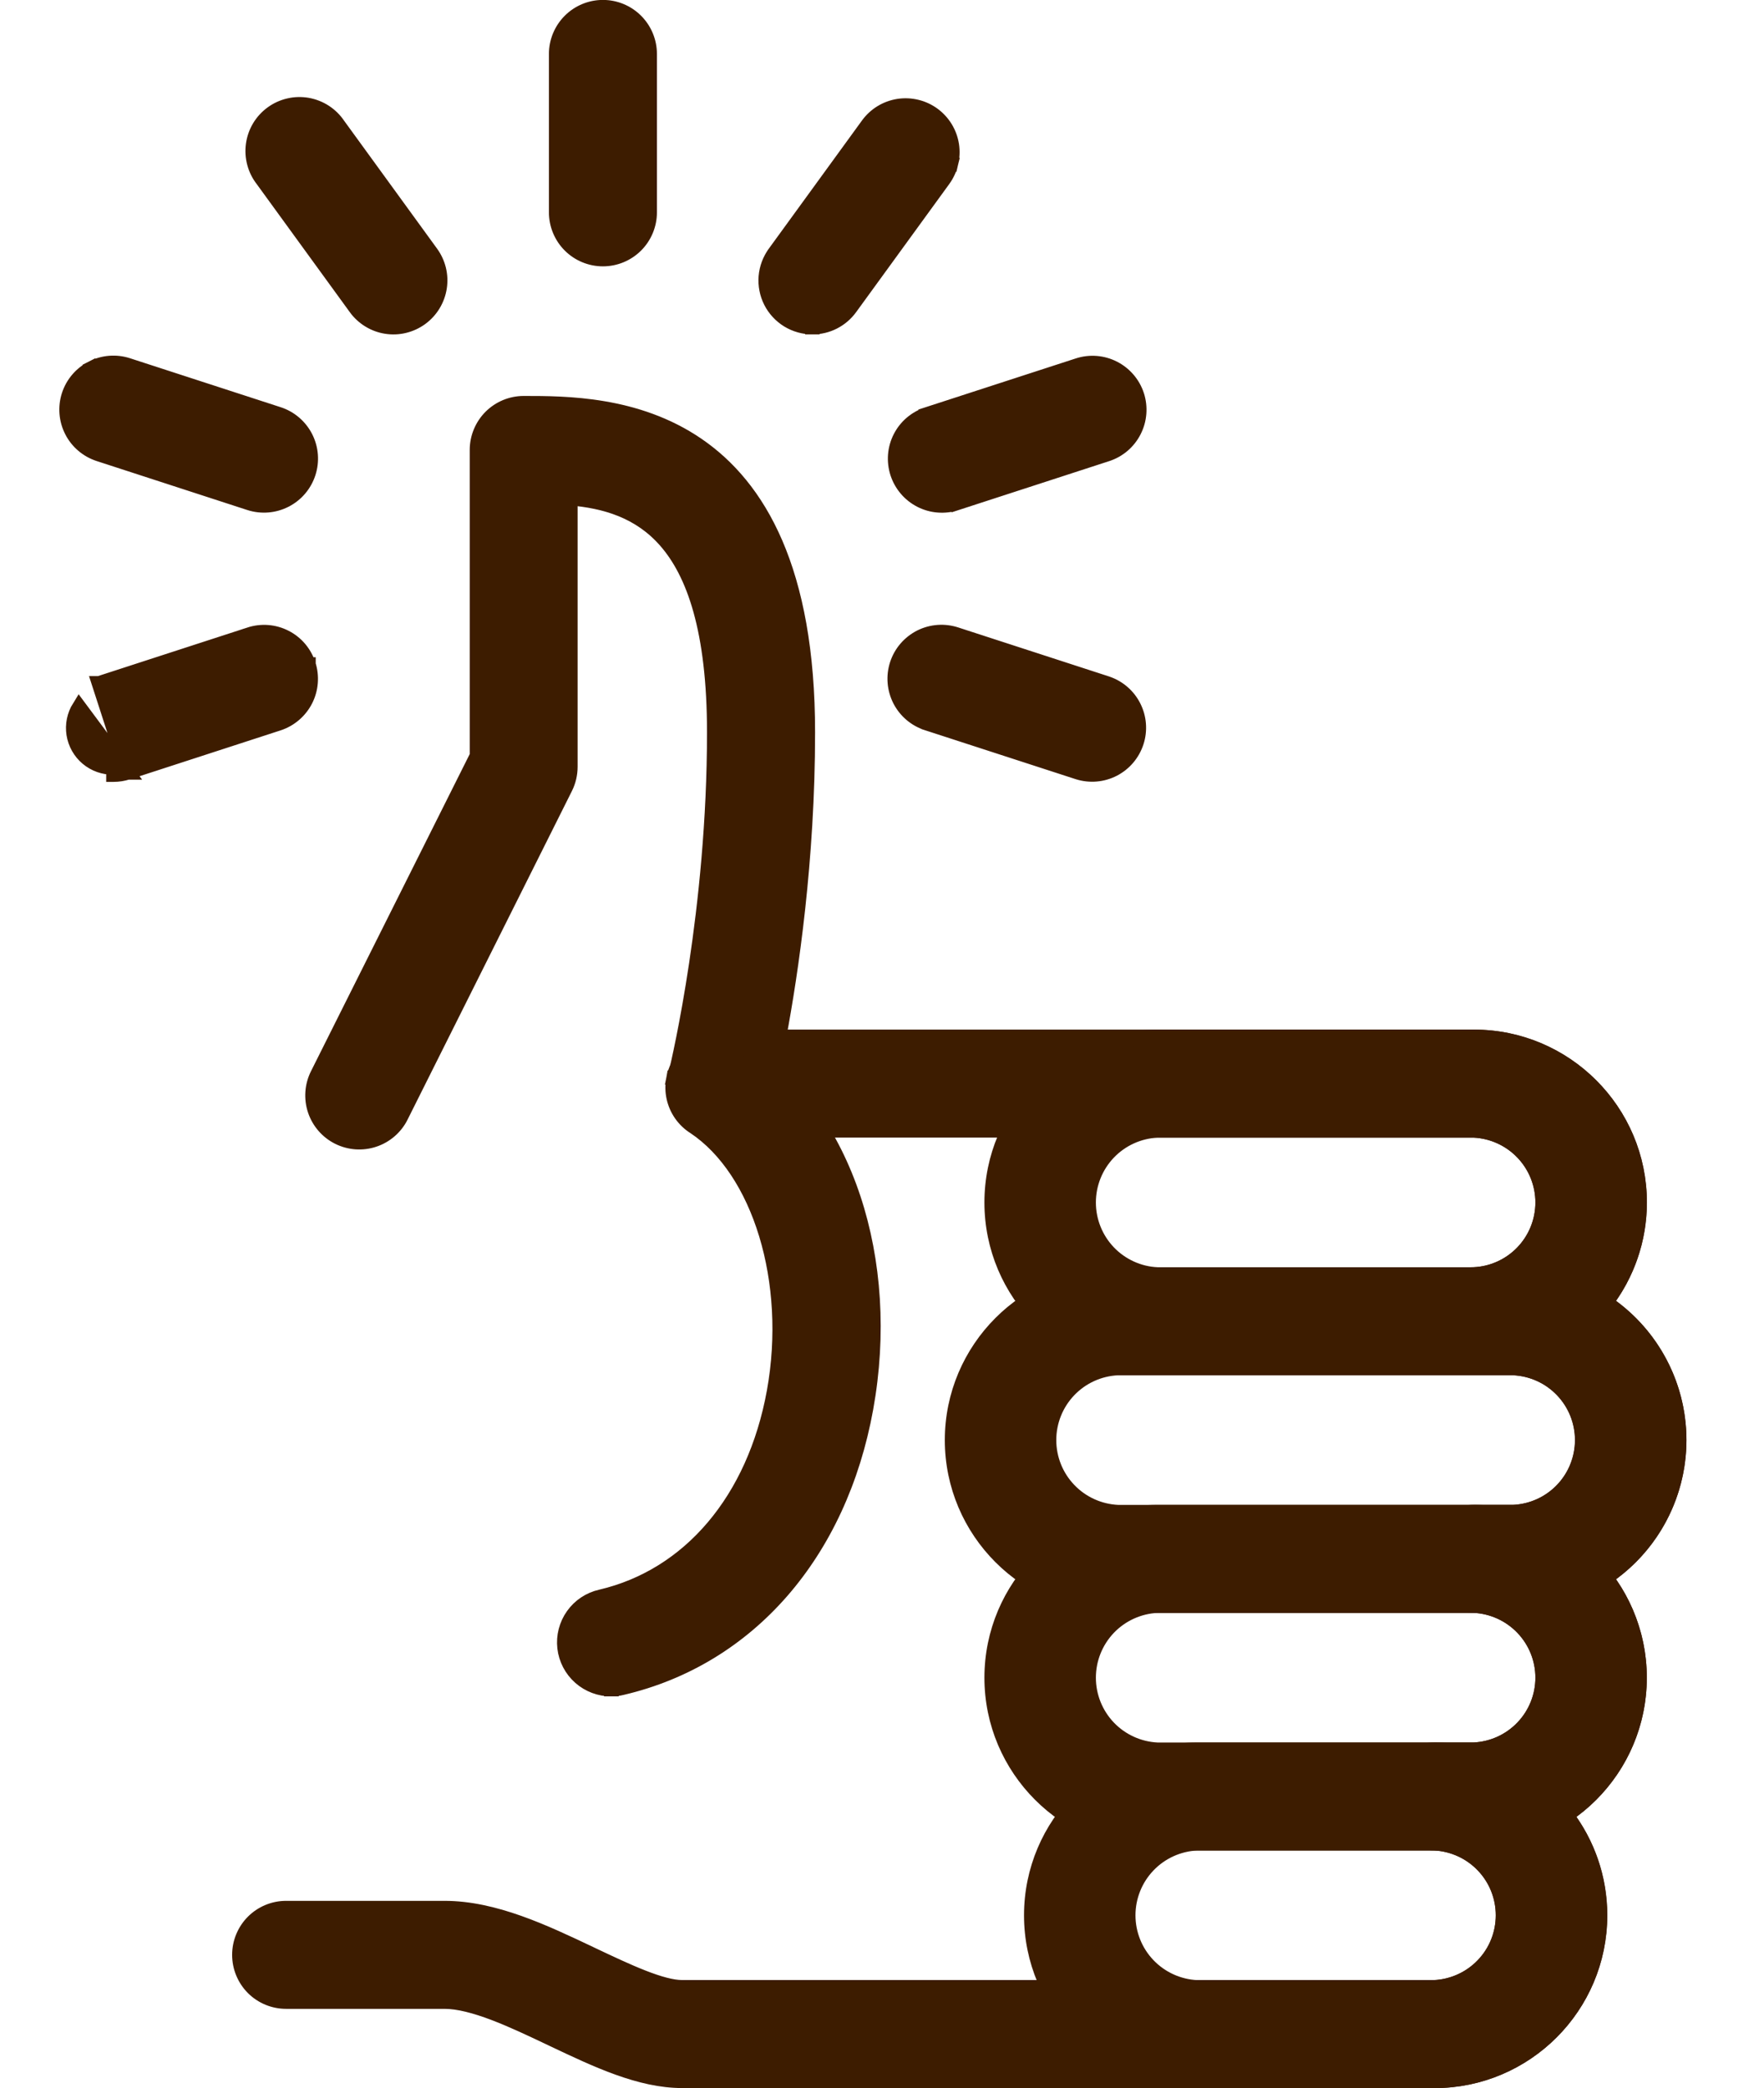 <svg width="49" height="58" viewBox="0 0 49 58" fill="none" xmlns="http://www.w3.org/2000/svg">
<g clip-path="url(#clip0_202_3253)">
<path d="M15.324 56.633L15.324 56.633L15.355 56.648C16.573 57.226 17.777 57.798 18.948 57.798H39.848C42.385 57.798 44.448 55.736 44.448 53.198C44.448 52.155 44.097 51.191 43.509 50.418C43.997 50.091 44.418 49.673 44.749 49.186C45.123 48.636 45.373 48.011 45.482 47.356C45.591 46.7 45.557 46.028 45.382 45.387C45.227 44.819 44.964 44.286 44.609 43.819C45.203 43.42 45.697 42.888 46.05 42.263C46.441 41.572 46.646 40.792 46.646 39.998C46.646 39.205 46.441 38.425 46.05 37.734C45.697 37.109 45.203 36.577 44.609 36.178C45.197 35.406 45.548 34.442 45.548 33.398C45.548 30.861 43.485 28.798 40.948 28.798H21.642C21.978 27.004 22.441 23.89 22.441 20.341C22.441 15.829 21.079 13.519 19.37 12.351C17.683 11.198 15.708 11.198 14.56 11.198L14.548 11.198C14.203 11.198 13.872 11.335 13.628 11.579C13.385 11.823 13.248 12.154 13.248 12.498V20.992L8.816 29.846L8.816 29.846C8.662 30.155 8.637 30.512 8.746 30.839C8.855 31.166 9.09 31.437 9.398 31.591C9.707 31.745 10.064 31.77 10.391 31.661C10.718 31.552 10.989 31.317 11.143 31.009C11.143 31.009 11.143 31.008 11.143 31.008L15.708 21.881L15.708 21.881C15.798 21.7 15.845 21.501 15.845 21.299V21.298V13.838C16.807 13.923 17.753 14.191 18.482 15.019C19.27 15.914 19.839 17.503 19.839 20.344C19.839 25.276 18.861 29.429 18.781 29.771C18.78 29.776 18.779 29.78 18.778 29.784L18.778 29.784C18.73 29.975 18.727 30.175 18.767 30.369C18.809 30.562 18.893 30.743 19.015 30.899C19.136 31.054 19.291 31.18 19.469 31.267C19.646 31.353 19.841 31.398 20.039 31.398H20.039H40.943C41.456 31.422 41.941 31.643 42.296 32.015C42.653 32.387 42.851 32.883 42.851 33.398C42.851 33.914 42.653 34.41 42.296 34.782C41.941 35.154 41.456 35.374 40.943 35.398C40.6 35.4 40.271 35.536 40.028 35.779C39.785 36.023 39.648 36.354 39.648 36.698C39.648 37.043 39.785 37.374 40.028 37.618C40.272 37.861 40.603 37.998 40.948 37.998H42.043C42.556 38.023 43.041 38.243 43.396 38.615C43.753 38.987 43.951 39.483 43.951 39.998C43.951 40.514 43.753 41.01 43.396 41.382C43.041 41.754 42.556 41.974 42.043 41.998H40.948C40.603 41.998 40.272 42.135 40.028 42.379C39.785 42.623 39.648 42.954 39.648 43.298C39.648 43.643 39.785 43.974 40.028 44.218C40.271 44.46 40.6 44.597 40.943 44.598C41.456 44.623 41.941 44.843 42.296 45.215C42.653 45.587 42.851 46.083 42.851 46.598C42.851 47.114 42.653 47.61 42.296 47.982C41.941 48.354 41.456 48.574 40.943 48.598H39.848C39.503 48.598 39.172 48.735 38.928 48.979C38.685 49.223 38.548 49.554 38.548 49.898C38.548 50.243 38.685 50.574 38.928 50.818C39.171 51.06 39.5 51.197 39.843 51.198C40.356 51.222 40.841 51.443 41.196 51.815C41.553 52.187 41.751 52.683 41.751 53.198C41.751 53.714 41.553 54.21 41.196 54.582C40.841 54.954 40.356 55.174 39.843 55.198H18.948C18.672 55.198 18.295 55.093 17.849 54.917C17.416 54.747 16.941 54.522 16.465 54.297L16.44 54.285L16.439 54.285L16.409 54.27C15.118 53.657 13.73 52.998 12.348 52.998H7.948C7.603 52.998 7.272 53.135 7.028 53.379C6.785 53.623 6.648 53.954 6.648 54.298C6.648 54.643 6.785 54.974 7.028 55.218C7.272 55.462 7.603 55.598 7.948 55.598H12.348C12.733 55.598 13.198 55.722 13.716 55.918C14.23 56.113 14.777 56.373 15.324 56.633Z" fill="#3D1C00" stroke="#3D1C00" stroke-width="0.4"/>
<path d="M31.044 44.6H42.044C44.582 44.6 46.645 42.537 46.645 40C46.645 37.463 44.582 35.4 42.044 35.4H31.044C28.508 35.4 26.445 37.463 26.445 40C26.445 42.537 28.508 44.6 31.044 44.6ZM29.696 38.616C30.051 38.244 30.536 38.024 31.049 38H42.04C42.553 38.024 43.038 38.244 43.393 38.616C43.749 38.988 43.948 39.484 43.948 40C43.948 40.515 43.749 41.011 43.393 41.383C43.038 41.755 42.553 41.975 42.04 42H31.049C30.536 41.975 30.051 41.755 29.696 41.383C29.34 41.011 29.141 40.515 29.141 40C29.141 39.484 29.34 38.988 29.696 38.616ZM33.245 57.8H39.844C42.382 57.8 44.444 55.737 44.444 53.2C44.444 50.663 42.382 48.6 39.844 48.6H33.245C30.707 48.6 28.645 50.663 28.645 53.2C28.645 55.737 30.707 57.8 33.245 57.8ZM31.896 51.816C32.251 51.444 32.736 51.224 33.249 51.2H39.84C40.353 51.224 40.838 51.444 41.193 51.816C41.55 52.188 41.748 52.684 41.748 53.2C41.748 53.715 41.55 54.211 41.193 54.583C40.838 54.955 40.353 55.175 39.84 55.2H33.249C32.736 55.175 32.251 54.955 31.896 54.583C31.54 54.211 31.341 53.715 31.341 53.2C31.341 52.684 31.54 52.188 31.896 51.816Z" fill="#3D1C00" stroke="#3D1C00" stroke-width="0.4"/>
<path d="M16.983 46.919C17.084 46.919 17.184 46.907 17.282 46.882C20.804 46.058 23.33 43.142 24.058 39.118L24.058 39.118C24.802 35.007 23.492 30.988 20.732 29.145C20.591 29.046 20.431 28.975 20.262 28.938C20.092 28.901 19.917 28.898 19.746 28.929C19.575 28.961 19.412 29.027 19.267 29.122C19.121 29.218 18.997 29.342 18.901 29.487C18.804 29.632 18.738 29.794 18.705 29.965L18.902 30.003L18.705 29.965C18.673 30.136 18.675 30.312 18.712 30.482C18.749 30.652 18.819 30.813 18.919 30.955C19.018 31.096 19.145 31.217 19.291 31.308C20.188 31.908 20.88 32.971 21.279 34.282C21.677 35.591 21.776 37.13 21.5 38.655C20.954 41.664 19.146 43.776 16.689 44.35C16.376 44.42 16.1 44.603 15.914 44.865C15.728 45.126 15.645 45.448 15.681 45.767C15.718 46.086 15.871 46.38 16.112 46.593C16.352 46.805 16.662 46.921 16.983 46.919ZM16.983 46.919C16.982 46.919 16.982 46.919 16.981 46.919L16.982 46.719L16.984 46.919C16.983 46.919 16.983 46.919 16.983 46.919ZM32.145 51.2H40.945C43.482 51.2 45.545 49.137 45.545 46.6C45.545 44.063 43.482 42 40.945 42H32.145C29.608 42 27.545 44.063 27.545 46.6C27.545 49.137 29.608 51.2 32.145 51.2ZM30.796 45.216C31.151 44.845 31.636 44.624 32.149 44.6H40.94C41.453 44.624 41.938 44.845 42.293 45.216C42.65 45.589 42.849 46.084 42.849 46.6C42.849 47.115 42.65 47.611 42.293 47.984C41.938 48.355 41.453 48.576 40.94 48.6H32.149C31.636 48.576 31.151 48.355 30.796 47.984C30.44 47.611 30.241 47.115 30.241 46.6C30.241 46.084 30.44 45.589 30.796 45.216ZM32.145 38H40.945C43.482 38 45.545 35.937 45.545 33.4C45.545 30.863 43.482 28.8 40.945 28.8H32.145C29.608 28.8 27.545 30.863 27.545 33.4C27.545 35.937 29.608 38 32.145 38ZM30.796 32.016C31.151 31.645 31.636 31.424 32.149 31.4H40.94C41.453 31.424 41.938 31.645 42.293 32.016C42.65 32.389 42.849 32.885 42.849 33.4C42.849 33.916 42.65 34.411 42.293 34.784C41.938 35.155 41.453 35.376 40.94 35.4H32.149C31.636 35.376 31.151 35.155 30.796 34.784C30.44 34.411 30.241 33.916 30.241 33.4C30.241 32.885 30.44 32.389 30.796 32.016Z" fill="#3D1C00" stroke="#3D1C00" stroke-width="0.4"/>
<path d="M22.567 9.088C22.772 9.089 22.975 9.041 23.158 8.947C23.341 8.854 23.499 8.719 23.62 8.552L26.207 4.993C26.207 4.993 26.207 4.993 26.207 4.993C26.207 4.993 26.207 4.993 26.207 4.993C26.307 4.855 26.379 4.699 26.419 4.533L26.225 4.486L26.419 4.533C26.459 4.367 26.466 4.195 26.44 4.026C26.413 3.858 26.354 3.696 26.265 3.551C26.176 3.405 26.059 3.279 25.921 3.178C25.783 3.078 25.626 3.005 25.461 2.966C25.295 2.926 25.123 2.919 24.954 2.945C24.785 2.972 24.624 3.031 24.478 3.12C24.333 3.209 24.206 3.326 24.106 3.464L24.106 3.464L21.519 7.023C21.519 7.023 21.519 7.023 21.519 7.024C21.377 7.217 21.292 7.446 21.272 7.685C21.253 7.924 21.3 8.164 21.408 8.378C21.517 8.592 21.683 8.771 21.887 8.897C22.092 9.022 22.327 9.088 22.567 9.088ZM22.567 9.088C22.567 9.088 22.567 9.088 22.567 9.088L22.567 8.888L22.566 9.088C22.566 9.088 22.567 9.088 22.567 9.088ZM26.564 13.978L26.564 13.978C26.402 14.031 26.23 14.051 26.06 14.037C25.89 14.024 25.724 13.977 25.572 13.899C25.42 13.821 25.284 13.714 25.174 13.584C25.063 13.454 24.979 13.303 24.926 13.141C24.874 12.979 24.854 12.808 24.867 12.638C24.88 12.468 24.927 12.302 25.005 12.15C25.082 11.998 25.189 11.863 25.319 11.752C25.449 11.642 25.599 11.558 25.761 11.505L26.564 13.978ZM26.564 13.978L30.749 12.618C31.077 12.512 31.349 12.279 31.505 11.972C31.662 11.665 31.69 11.308 31.584 10.98C31.477 10.652 31.244 10.38 30.937 10.224C30.63 10.067 30.273 10.039 29.945 10.146L25.761 11.505L26.564 13.978ZM3.55 21.456L3.549 21.456C3.42 21.497 3.286 21.518 3.152 21.518C3.151 21.518 3.151 21.518 3.15 21.518L3.15 21.318C2.885 21.323 2.628 21.232 2.425 21.062C2.222 20.892 2.088 20.654 2.046 20.393C2.005 20.131 2.059 19.864 2.199 19.639L3.55 21.456ZM3.55 21.456L7.735 20.096L7.735 20.096C8.063 19.988 8.334 19.755 8.491 19.448C8.647 19.141 8.675 18.785 8.57 18.456M3.55 21.456L2.748 18.98C2.749 18.98 2.75 18.98 2.75 18.98L6.931 17.622C6.931 17.621 6.931 17.621 6.931 17.621C7.093 17.568 7.264 17.547 7.435 17.56C7.605 17.573 7.772 17.62 7.924 17.698C8.076 17.775 8.212 17.882 8.323 18.013C8.433 18.143 8.517 18.294 8.57 18.456M8.57 18.456C8.569 18.456 8.569 18.456 8.569 18.456L8.379 18.518L8.57 18.457C8.57 18.456 8.57 18.456 8.57 18.456ZM30.751 18.982L30.749 18.981L26.567 17.622C26.566 17.622 26.566 17.622 26.566 17.622C26.403 17.567 26.231 17.545 26.06 17.557C25.889 17.569 25.721 17.615 25.567 17.692C25.414 17.77 25.277 17.877 25.165 18.007C25.053 18.137 24.968 18.289 24.915 18.452C24.862 18.616 24.842 18.788 24.856 18.959C24.87 19.131 24.918 19.298 24.996 19.45C25.075 19.603 25.184 19.739 25.315 19.849C25.447 19.96 25.599 20.043 25.762 20.094C25.762 20.094 25.763 20.094 25.763 20.095L29.945 21.453L29.948 21.454C30.274 21.556 30.628 21.526 30.932 21.369C31.236 21.212 31.466 20.941 31.572 20.615C31.678 20.29 31.651 19.935 31.497 19.63C31.344 19.324 31.075 19.091 30.751 18.982ZM6.931 13.976L6.931 13.976C7.26 14.082 7.617 14.054 7.924 13.897C8.231 13.741 8.464 13.468 8.57 13.14C8.677 12.812 8.649 12.455 8.492 12.147C8.335 11.84 8.063 11.607 7.735 11.501C7.735 11.501 7.735 11.501 7.735 11.501L3.55 10.141L3.55 10.141C3.222 10.035 2.865 10.063 2.558 10.22L2.648 10.398L2.558 10.22C2.25 10.376 2.018 10.649 1.911 10.977C1.805 11.305 1.833 11.662 1.99 11.97C2.146 12.277 2.419 12.509 2.747 12.616C2.747 12.616 2.747 12.616 2.747 12.616L6.931 13.976ZM11.979 7.024L11.979 7.024L9.394 3.467C9.297 3.323 9.172 3.201 9.027 3.106C8.88 3.011 8.716 2.946 8.544 2.915C8.372 2.885 8.195 2.889 8.025 2.929C7.855 2.968 7.694 3.041 7.553 3.144C7.411 3.247 7.292 3.377 7.202 3.527C7.112 3.677 7.054 3.844 7.03 4.017C7.006 4.19 7.017 4.366 7.063 4.535C7.108 4.703 7.186 4.859 7.293 4.996L9.878 8.552C9.878 8.552 9.878 8.552 9.878 8.553C9.978 8.691 10.105 8.808 10.25 8.897C10.396 8.987 10.558 9.047 10.726 9.073C10.895 9.1 11.068 9.093 11.234 9.052C11.4 9.012 11.556 8.939 11.694 8.839C11.972 8.636 12.158 8.331 12.212 7.99C12.266 7.65 12.182 7.303 11.979 7.024ZM16.748 0.198C16.403 0.198 16.072 0.335 15.829 0.579C15.585 0.823 15.448 1.154 15.448 1.498V5.898C15.448 6.243 15.585 6.574 15.829 6.818C16.072 7.061 16.403 7.198 16.748 7.198C17.093 7.198 17.423 7.061 17.667 6.818C17.911 6.574 18.048 6.243 18.048 5.898V1.498C18.048 1.154 17.911 0.823 17.667 0.579C17.423 0.335 17.093 0.198 16.748 0.198Z" fill="#3D1C00" stroke="#3D1C00" stroke-width="0.4"/>
</g>
<defs>
<clipPath id="clip0_202_3253">
<rect width="48" height="58" fill="white" transform="translate(0.25)"/>
</clipPath>
</defs>
</svg>
